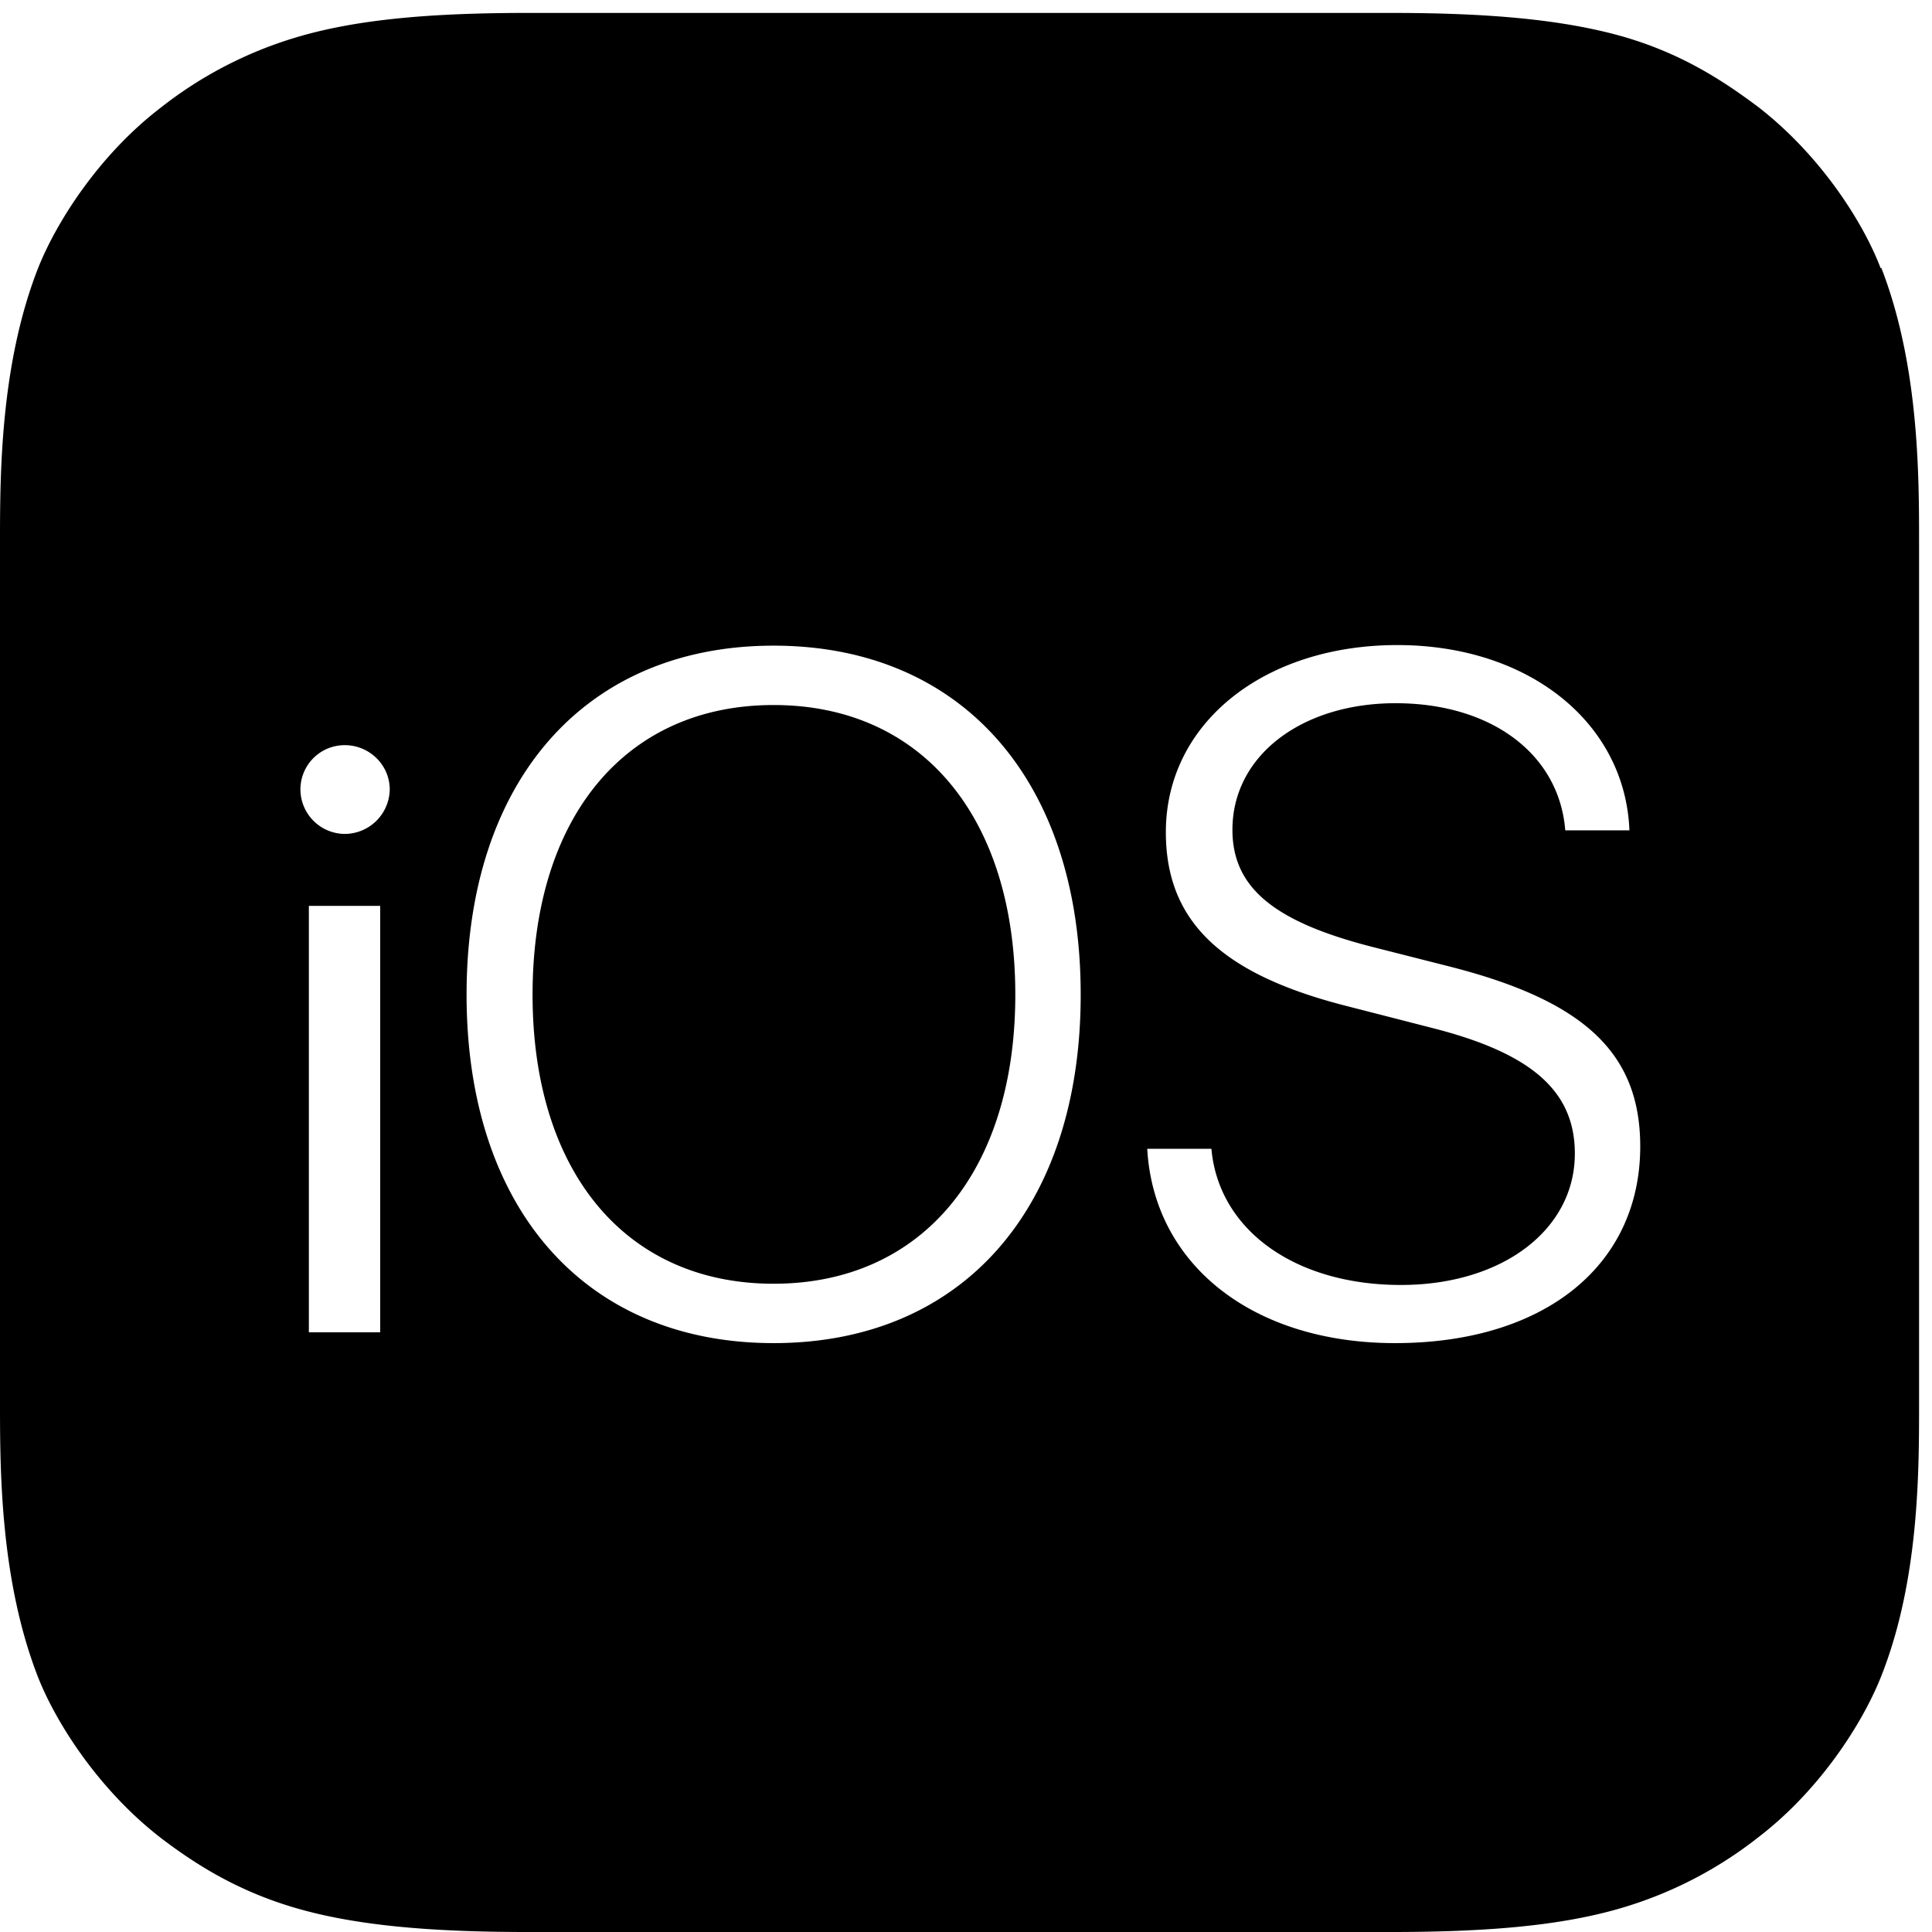 <svg width="52" height="52" fill="none" xmlns="http://www.w3.org/2000/svg"><path d="M50.62 7.224c-.485-1.275-1.647-3.067-3.294-4.342-.968-.726-2.066-1.437-3.615-1.889C42.032.51 39.966.348 37.448.348H14.204c-2.534 0-4.584.161-6.246.662a10.938 10.938 0 0 0-3.632 1.888c-1.647 1.26-2.809 3.067-3.31 4.342C.017 9.807 0 12.712 0 14.552v23.244c0 1.84.016 4.745 1.017 7.328.5 1.275 1.662 3.067 3.309 4.342.952.726 2.082 1.436 3.632 1.888 1.662.485 3.712.646 6.246.646h23.244c2.534 0 4.584-.161 6.246-.662a10.937 10.937 0 0 0 3.632-1.888c1.647-1.26 2.809-3.067 3.31-4.342 1.016-2.567 1.016-5.488 1.016-7.328V14.535c0-1.84-.016-4.746-1.017-7.328l-.016.016ZM10.233 35.859H8.313V24.382h1.92V35.86ZM9.28 22.445a1.202 1.202 0 0 1-1.194-1.194c0-.662.532-1.195 1.194-1.195.662 0 1.21.533 1.21 1.195a1.216 1.216 0 0 1-1.21 1.194ZM20.822 36.15c-5.068 0-8.264-3.616-8.264-9.378 0-5.762 3.196-9.394 8.264-9.394 5.069 0 8.265 3.632 8.265 9.394 0 5.762-3.196 9.378-8.265 9.378Zm16.723 0c-3.81 0-6.49-2.098-6.667-5.23h1.727c.194 2.18 2.244 3.665 5.101 3.665 2.728 0 4.681-1.486 4.681-3.536 0-1.694-1.178-2.711-3.874-3.39l-2.26-.58c-3.373-.856-4.874-2.276-4.874-4.681 0-2.938 2.647-5.036 6.23-5.036 3.551 0 6.134 2.098 6.247 4.987h-1.727c-.162-2.05-1.986-3.422-4.568-3.422-2.518 0-4.39 1.405-4.39 3.406 0 1.566 1.13 2.486 3.809 3.164l1.969.5c3.664.92 5.198 2.325 5.198 4.859 0 3.196-2.567 5.294-6.602 5.294Zm-10.218-9.378c0 4.762-2.518 7.78-6.505 7.78s-6.488-3.018-6.488-7.78c0-4.778 2.501-7.796 6.488-7.796 3.987 0 6.505 3.018 6.505 7.796Z" fill="#000"/></svg>